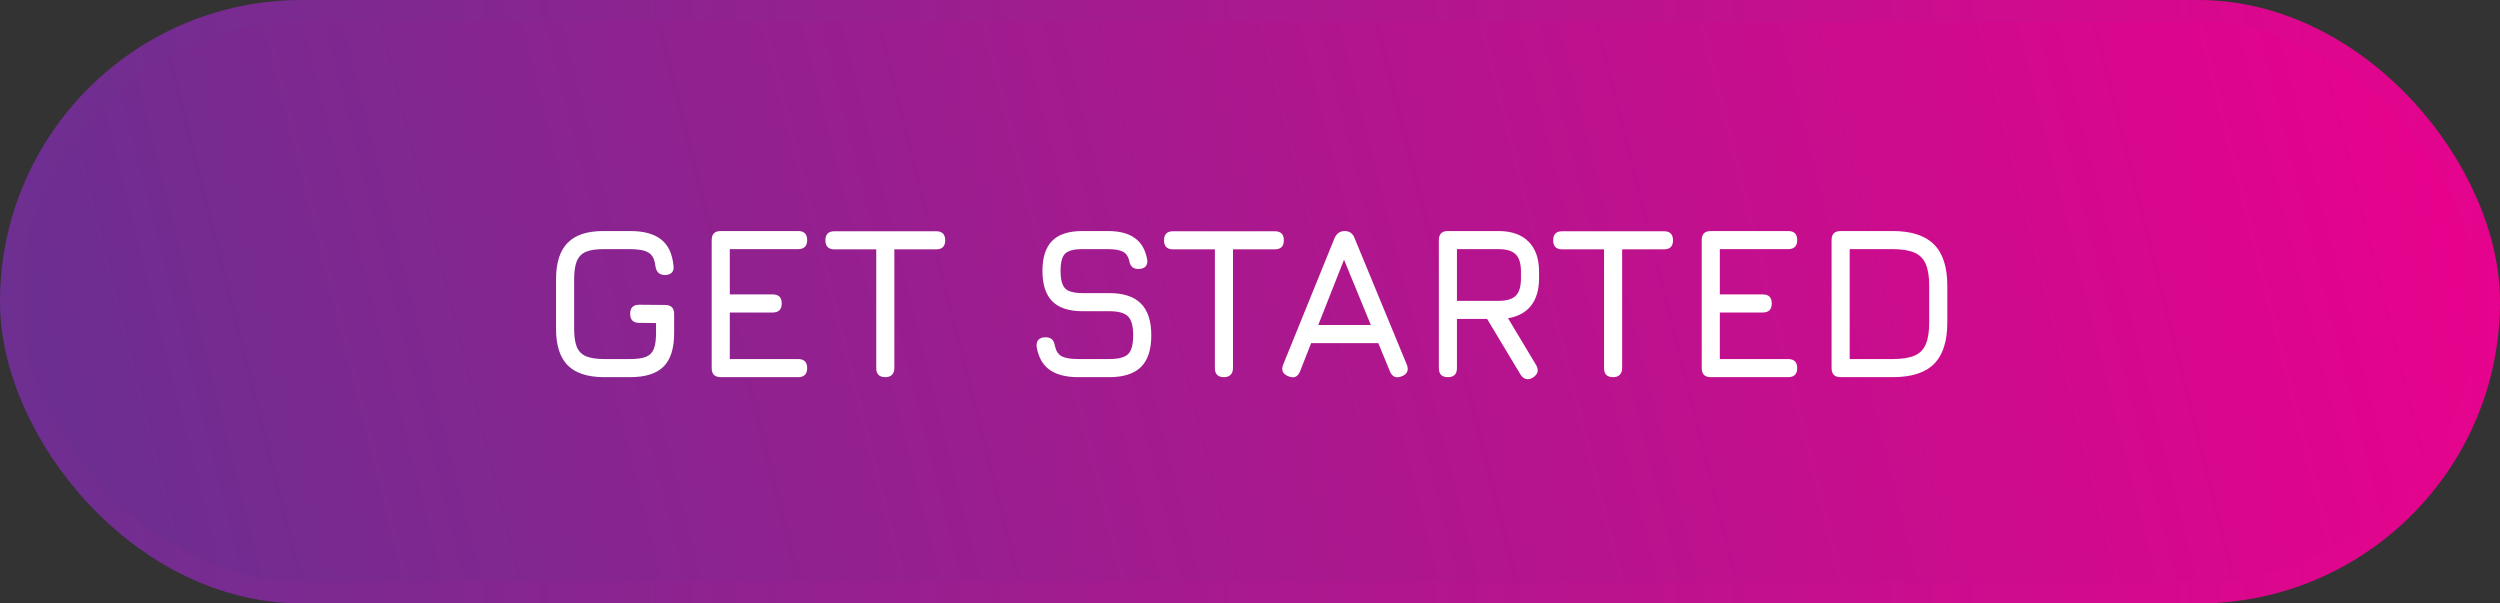 <svg width="232" height="56" viewBox="0 0 232 56" fill="none" xmlns="http://www.w3.org/2000/svg">
<rect x="0" y="0" width="232" height="56" fill="#333333" stroke="none"/>
<rect x="1" y="1" width="230" height="54" rx="27" fill="url(#paint0_linear_48_4)" stroke="url(#paint1_linear_48_4)" stroke-width="2"/>
<path d="M56.08 35C54.553 35 53.423 34.637 52.69 33.91C51.963 33.177 51.6 32.047 51.6 30.52V25.92C51.6 24.38 51.963 23.247 52.69 22.52C53.417 21.787 54.54 21.427 56.06 21.44H58.48C59.733 21.44 60.69 21.7 61.35 22.22C62.01 22.733 62.393 23.547 62.5 24.66C62.54 24.94 62.487 25.153 62.34 25.3C62.193 25.447 61.98 25.52 61.7 25.52C61.193 25.52 60.9 25.24 60.82 24.68C60.753 24.067 60.54 23.653 60.18 23.44C59.827 23.227 59.26 23.12 58.48 23.12H56.06C55.353 23.113 54.797 23.193 54.39 23.36C53.99 23.527 53.703 23.817 53.53 24.23C53.363 24.637 53.28 25.2 53.28 25.92V30.52C53.28 31.233 53.363 31.793 53.53 32.2C53.703 32.607 53.993 32.897 54.4 33.07C54.807 33.237 55.367 33.32 56.08 33.32H58.48C59.1 33.32 59.583 33.253 59.93 33.12C60.283 32.98 60.53 32.737 60.67 32.39C60.81 32.043 60.88 31.553 60.88 30.92V29.98L59.32 29.96C58.76 29.96 58.48 29.68 58.48 29.12C58.48 28.56 58.76 28.28 59.32 28.28L61.72 28.3C62.28 28.3 62.56 28.58 62.56 29.14V30.92C62.56 32.34 62.23 33.377 61.57 34.03C60.91 34.677 59.88 35 58.48 35H56.08ZM66.885 35C66.325 35 66.045 34.72 66.045 34.16V22.28C66.045 21.72 66.325 21.44 66.885 21.44H74.065C74.625 21.44 74.905 21.72 74.905 22.28C74.905 22.84 74.625 23.12 74.065 23.12H67.725V27.32H71.705C72.265 27.32 72.545 27.6 72.545 28.16C72.545 28.72 72.265 29 71.705 29H67.725V33.32H74.065C74.625 33.32 74.905 33.6 74.905 34.16C74.905 34.72 74.625 35 74.065 35H66.885ZM82.156 35C81.876 35 81.666 34.93 81.526 34.79C81.386 34.65 81.316 34.44 81.316 34.16V23.14H77.436C77.156 23.14 76.946 23.07 76.806 22.93C76.666 22.79 76.596 22.58 76.596 22.3C76.596 22.02 76.666 21.81 76.806 21.67C76.946 21.53 77.156 21.46 77.436 21.46H86.876C87.156 21.46 87.366 21.53 87.506 21.67C87.646 21.81 87.716 22.02 87.716 22.3C87.716 22.58 87.646 22.79 87.506 22.93C87.366 23.07 87.156 23.14 86.876 23.14H82.996V34.16C82.996 34.427 82.922 34.633 82.776 34.78C82.636 34.927 82.429 35 82.156 35ZM100.06 35C98.92 35 98.03 34.77 97.39 34.31C96.757 33.85 96.36 33.14 96.2 32.18C96.173 31.887 96.233 31.667 96.38 31.52C96.526 31.373 96.74 31.3 97.02 31.3C97.3 31.3 97.503 31.367 97.63 31.5C97.763 31.633 97.853 31.84 97.9 32.12C98 32.58 98.213 32.897 98.54 33.07C98.873 33.237 99.38 33.32 100.06 33.32H102.94C103.8 33.32 104.383 33.167 104.69 32.86C105.003 32.547 105.16 31.967 105.16 31.12C105.16 30.26 105 29.673 104.68 29.36C104.36 29.04 103.78 28.88 102.94 28.88H100.46C99.2 28.88 98.263 28.573 97.65 27.96C97.043 27.34 96.74 26.4 96.74 25.14C96.74 23.887 97.04 22.957 97.64 22.35C98.246 21.743 99.18 21.44 100.44 21.44H102.82C103.88 21.44 104.71 21.657 105.31 22.09C105.917 22.523 106.3 23.187 106.46 24.08C106.5 24.367 106.447 24.587 106.3 24.74C106.153 24.887 105.933 24.96 105.64 24.96C105.373 24.96 105.173 24.89 105.04 24.75C104.907 24.61 104.82 24.407 104.78 24.14C104.673 23.747 104.47 23.48 104.17 23.34C103.87 23.193 103.42 23.12 102.82 23.12H100.44C99.64 23.12 99.103 23.263 98.83 23.55C98.556 23.83 98.42 24.36 98.42 25.14C98.42 25.927 98.56 26.467 98.84 26.76C99.12 27.053 99.66 27.2 100.46 27.2H102.94C104.253 27.2 105.23 27.52 105.87 28.16C106.517 28.8 106.84 29.787 106.84 31.12C106.84 32.447 106.52 33.427 105.88 34.06C105.24 34.687 104.26 35 102.94 35H100.06ZM113.581 35C113.301 35 113.091 34.93 112.951 34.79C112.811 34.65 112.741 34.44 112.741 34.16V23.14H108.861C108.581 23.14 108.371 23.07 108.231 22.93C108.091 22.79 108.021 22.58 108.021 22.3C108.021 22.02 108.091 21.81 108.231 21.67C108.371 21.53 108.581 21.46 108.861 21.46H118.301C118.581 21.46 118.791 21.53 118.931 21.67C119.071 21.81 119.141 22.02 119.141 22.3C119.141 22.58 119.071 22.79 118.931 22.93C118.791 23.07 118.581 23.14 118.301 23.14H114.421V34.16C114.421 34.427 114.348 34.633 114.201 34.78C114.061 34.927 113.855 35 113.581 35ZM119.565 34.92C119.032 34.713 118.872 34.347 119.085 33.82L123.845 22.1C124.045 21.66 124.358 21.44 124.785 21.44H124.825C125.258 21.46 125.552 21.68 125.705 22.1L130.545 33.82C130.758 34.347 130.605 34.713 130.085 34.92C129.558 35.127 129.192 34.973 128.985 34.46L127.905 31.84H121.675L120.645 34.46C120.438 34.98 120.078 35.133 119.565 34.92ZM122.335 30.16H127.215L124.725 24.1L122.335 30.16ZM142.245 35.04C142.025 35.18 141.815 35.223 141.615 35.17C141.415 35.117 141.245 34.98 141.105 34.76L138.005 29.6H135.205V34.16C135.205 34.72 134.925 35 134.365 35C133.805 35 133.525 34.72 133.525 34.16V22.28C133.525 21.72 133.805 21.44 134.365 21.44H139.045C140.265 21.44 141.199 21.767 141.845 22.42C142.499 23.067 142.825 24 142.825 25.22V25.82C142.825 26.88 142.579 27.727 142.085 28.36C141.592 28.987 140.879 29.377 139.945 29.53L142.565 33.9C142.819 34.367 142.712 34.747 142.245 35.04ZM135.205 27.92H139.045C139.805 27.92 140.345 27.76 140.665 27.44C140.985 27.12 141.145 26.58 141.145 25.82V25.22C141.145 24.467 140.985 23.93 140.665 23.61C140.345 23.283 139.805 23.12 139.045 23.12H135.205V27.92ZM149.695 35C149.415 35 149.205 34.93 149.065 34.79C148.925 34.65 148.855 34.44 148.855 34.16V23.14H144.975C144.695 23.14 144.485 23.07 144.345 22.93C144.205 22.79 144.135 22.58 144.135 22.3C144.135 22.02 144.205 21.81 144.345 21.67C144.485 21.53 144.695 21.46 144.975 21.46H154.415C154.695 21.46 154.905 21.53 155.045 21.67C155.185 21.81 155.255 22.02 155.255 22.3C155.255 22.58 155.185 22.79 155.045 22.93C154.905 23.07 154.695 23.14 154.415 23.14H150.535V34.16C150.535 34.427 150.461 34.633 150.315 34.78C150.175 34.927 149.968 35 149.695 35ZM158.76 35C158.2 35 157.92 34.72 157.92 34.16V22.28C157.92 21.72 158.2 21.44 158.76 21.44H165.94C166.5 21.44 166.78 21.72 166.78 22.28C166.78 22.84 166.5 23.12 165.94 23.12H159.6V27.32H163.58C164.14 27.32 164.42 27.6 164.42 28.16C164.42 28.72 164.14 29 163.58 29H159.6V33.32H165.94C166.5 33.32 166.78 33.6 166.78 34.16C166.78 34.72 166.5 35 165.94 35H158.76ZM170.811 35C170.251 35 169.971 34.72 169.971 34.16V22.28C169.971 21.72 170.251 21.44 170.811 21.44H175.631C177.371 21.44 178.651 21.853 179.471 22.68C180.297 23.5 180.711 24.78 180.711 26.52V29.92C180.711 31.66 180.301 32.943 179.481 33.77C178.667 34.59 177.384 35 175.631 35H170.811ZM171.651 33.32H175.631C176.484 33.32 177.157 33.217 177.651 33.01C178.151 32.797 178.504 32.443 178.711 31.95C178.924 31.45 179.031 30.773 179.031 29.92V26.52C179.031 25.673 178.924 25.003 178.711 24.51C178.504 24.01 178.151 23.653 177.651 23.44C177.157 23.227 176.484 23.12 175.631 23.12H171.651V33.32Z" fill="white"/>
<defs>
<linearGradient id="paint0_linear_48_4" x1="8.64267e-07" y1="56" x2="231.507" y2="-1.969" gradientUnits="userSpaceOnUse">
<stop stop-color="#673091"/>
<stop offset="1" stop-color="#EC008C"/>
</linearGradient>
<linearGradient id="paint1_linear_48_4" x1="3.08668e-07" y1="28" x2="232" y2="28" gradientUnits="userSpaceOnUse">
<stop stop-color="#6D2F91"/>
<stop offset="1" stop-color="#E6038D"/>
</linearGradient>
</defs>
</svg>

